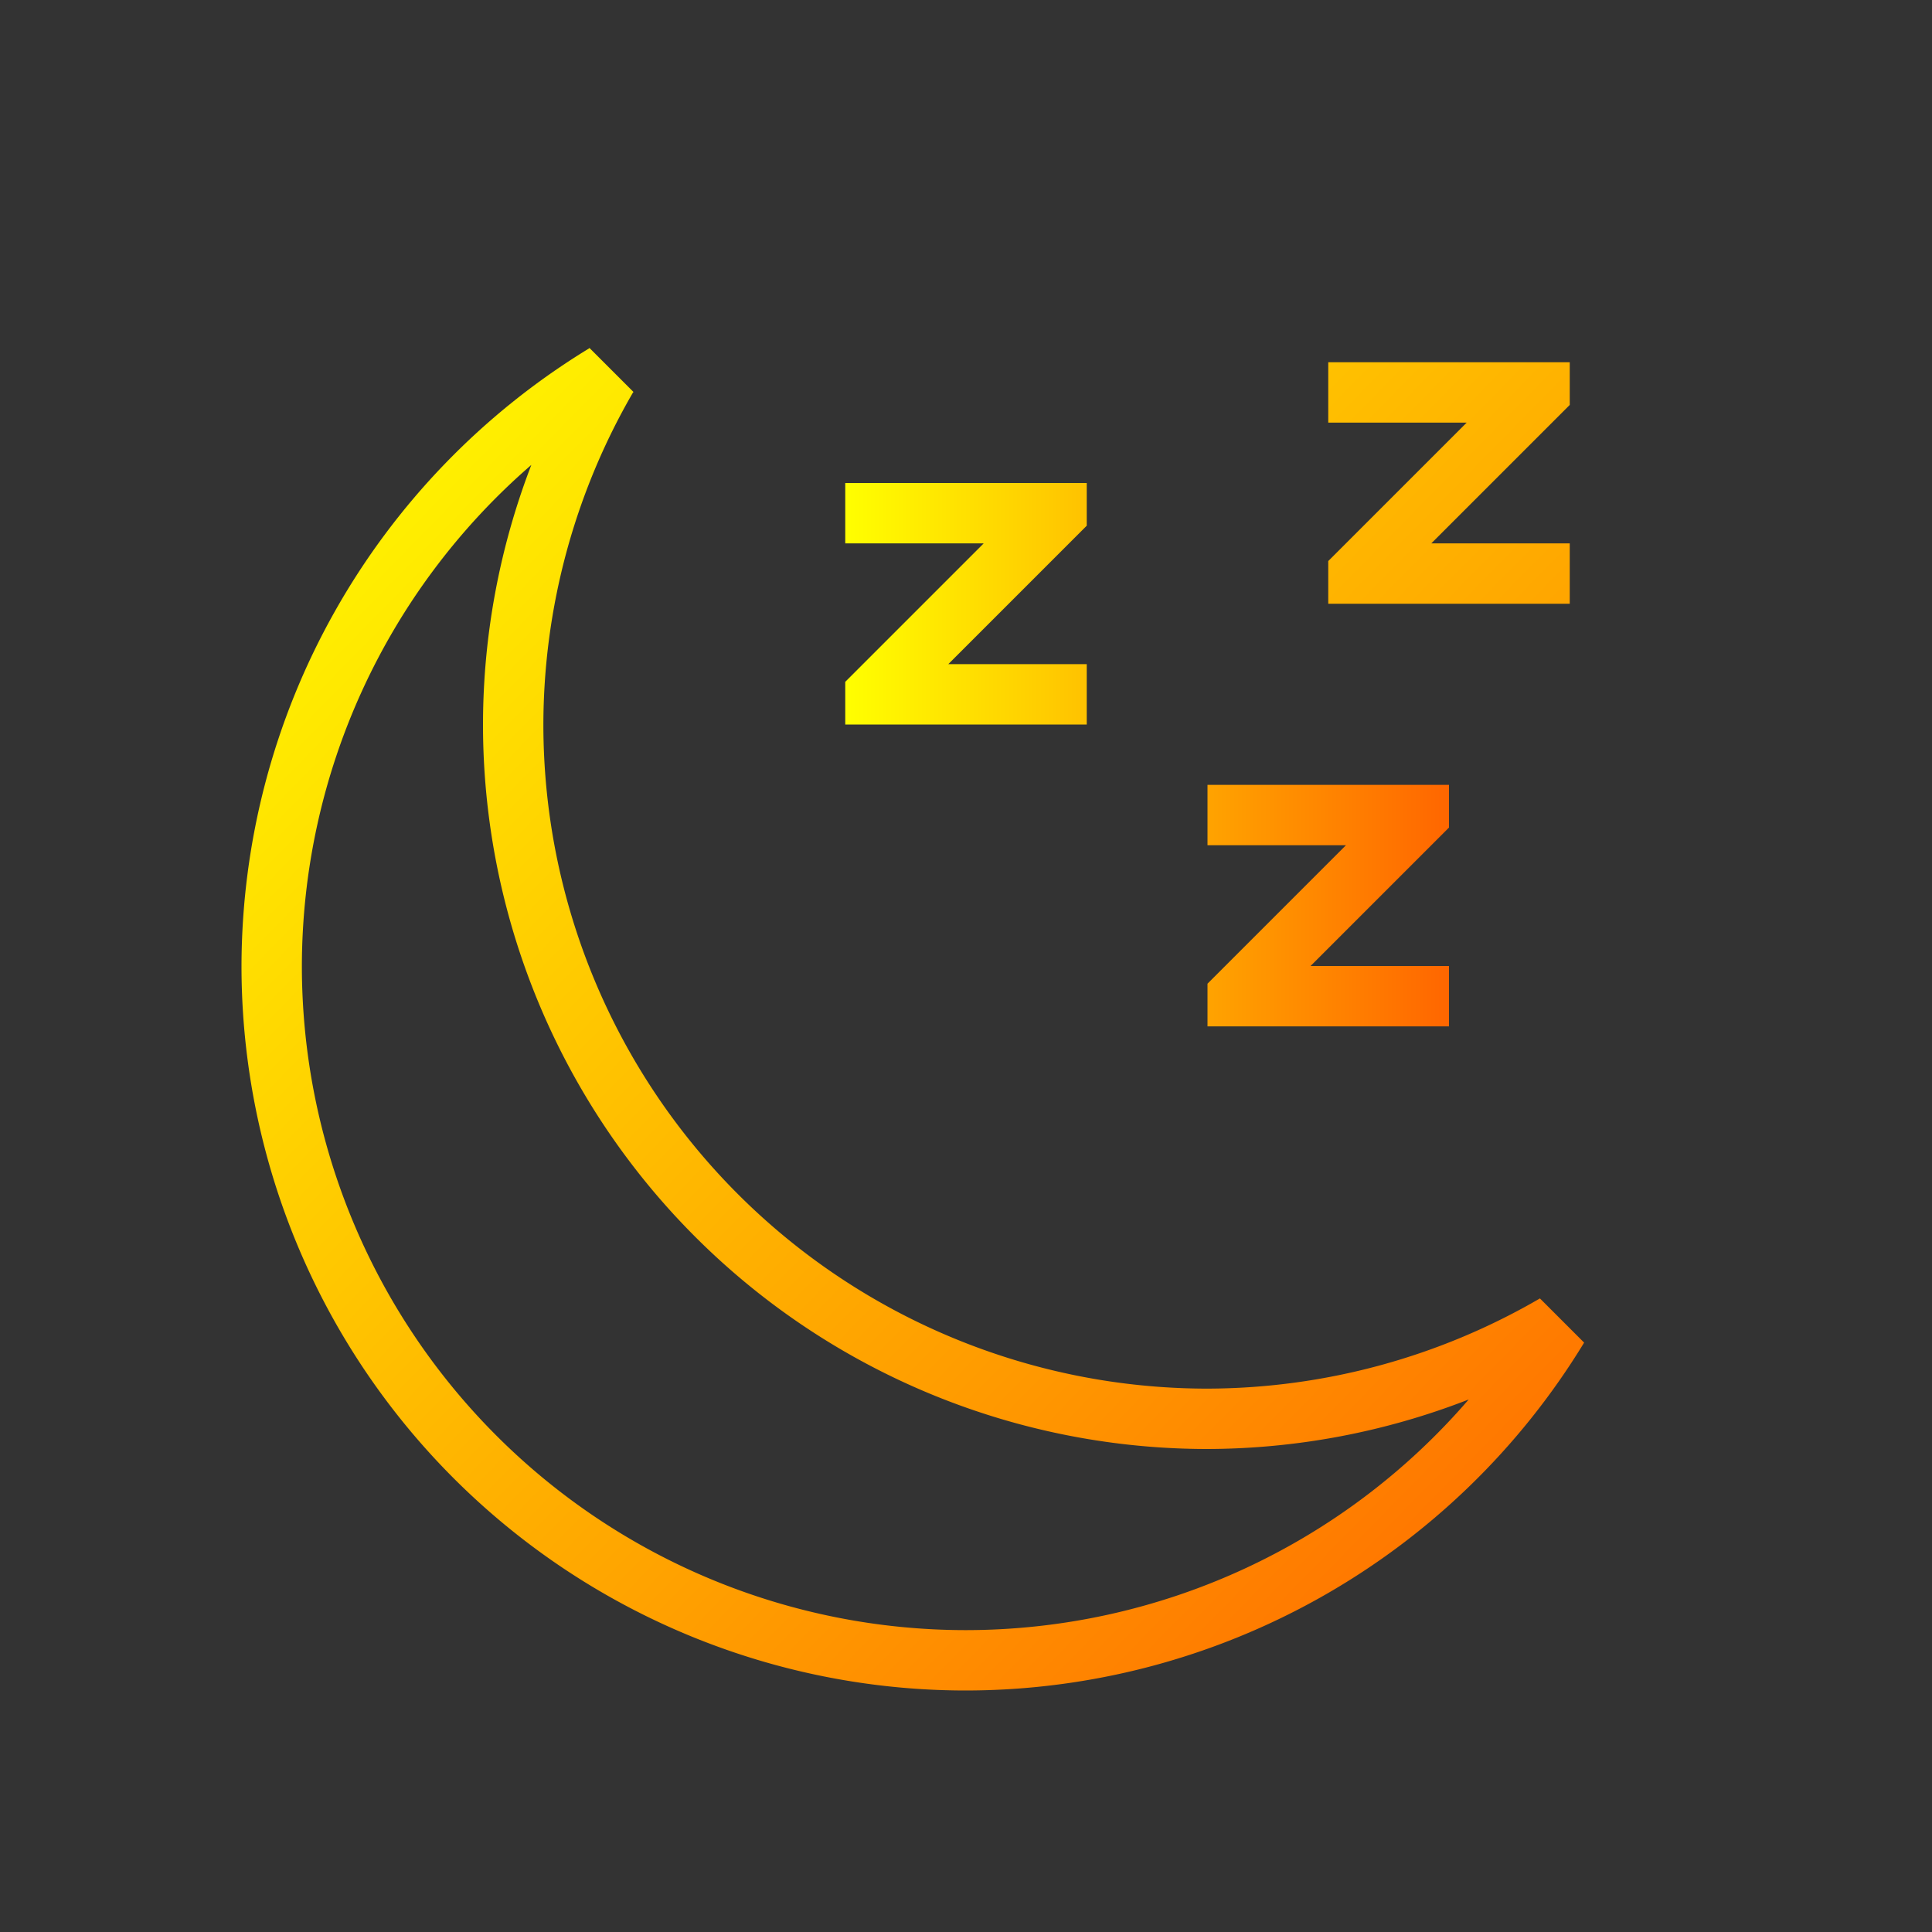 <?xml version="1.0" encoding="UTF-8" standalone="no"?>
<svg
   xmlns:dc="http://purl.org/dc/elements/1.1/"
   xmlns:cc="http://creativecommons.org/ns#"
   xmlns:rdf="http://www.w3.org/1999/02/22-rdf-syntax-ns#"
   xmlns:svg="http://www.w3.org/2000/svg"
   xmlns="http://www.w3.org/2000/svg"
   xmlns:xlink="http://www.w3.org/1999/xlink"
   xmlns:sodipodi="http://sodipodi.sourceforge.net/DTD/sodipodi-0.dtd"
   xmlns:inkscape="http://www.inkscape.org/namespaces/inkscape"
   viewBox="0 0 32 32"
   version="1.1"
   id="svg9"
   sodipodi:docname="system-suspend.svg"
   inkscape:version="0.92.4 (5da689c313, 2019-01-14)">
  <rect x="0" y="0" width="32" height="32" fill="#333333" stroke="none"/>
  <defs
     id="defs13">
    <linearGradient
       inkscape:collect="always"
       id="linearGradient829">
      <stop
         style="stop-color:#ffff00;stop-opacity:1"
         offset="0"
         id="stop825" />
      <stop
         style="stop-color:#ff6600;stop-opacity:1"
         offset="1"
         id="stop827" />
    </linearGradient>
    <linearGradient
       inkscape:collect="always"
       xlink:href="#linearGradient829"
       id="linearGradient831"
       x1="4.271"
       y1="6.305"
       x2="26.238"
       y2="27.864"
       gradientUnits="userSpaceOnUse" />
    <linearGradient
       inkscape:collect="always"
       xlink:href="#linearGradient829"
       id="linearGradient839"
       x1="14"
       y1="12.5"
       x2="24"
       y2="12.5"
       gradientUnits="userSpaceOnUse" />
  </defs>
  <sodipodi:namedview
     pagecolor="#ffffff"
     bordercolor="#666666"
     borderopacity="1"
     objecttolerance="10"
     gridtolerance="10"
     guidetolerance="10"
     inkscape:pageopacity="0"
     inkscape:pageshadow="2"
     inkscape:window-width="1920"
     inkscape:window-height="1017"
     id="namedview11"
     showgrid="false"
     inkscape:zoom="7.375"
     inkscape:cx="16"
     inkscape:cy="16"
     inkscape:window-x="0"
     inkscape:window-y="0"
     inkscape:window-maximized="1"
     inkscape:current-layer="svg9" />
  <style
     type="text/css"
     id="current-color-scheme">
        .ColorScheme-Text {
            color:#eff0f1;
        }
    </style>
  <g
     class="ColorScheme-Text"
     fill="currentColor"
     id="g7">
    <path
       d="M9.762 5.762a12 12 0 0 0-.004.008A12 12 0 0 0 4 16a12 12 0 0 0 12 12 12 12 0 0 0 10.238-5.762l-.732-.732A11 11 0 0 1 20 23 11 11 0 0 1 9 12a11 11 0 0 1 1.486-5.502 11 11 0 0 1 .008-.004zM8.8 7.702A12 12 0 0 0 8 12a12 12 0 0 0 12 12 12 12 0 0 0 4.326-.82A11 11 0 0 1 16 27 11 11 0 0 1 5 16a11 11 0 0 1 3.8-8.299zM22 6v1h2.293l-2 2-.293.293V10h4V9h-2.293l2-2L26 6.707V6h-.707z"
       id="path3"
       style="fill-opacity:1;fill:url(#linearGradient831)" />
    <path
       d="M20 13v1h2.293l-2 2-.293.293V17h4v-1h-2.293l2-2 .293-.293V13h-.707zm-6-5v1h2.293l-2 2-.293.293V12h4v-1h-2.293l2-2L18 8.707V8h-.707z"
       id="path5"
       style="fill-opacity:1.0;fill:url(#linearGradient839)" />
  </g>
</svg>
